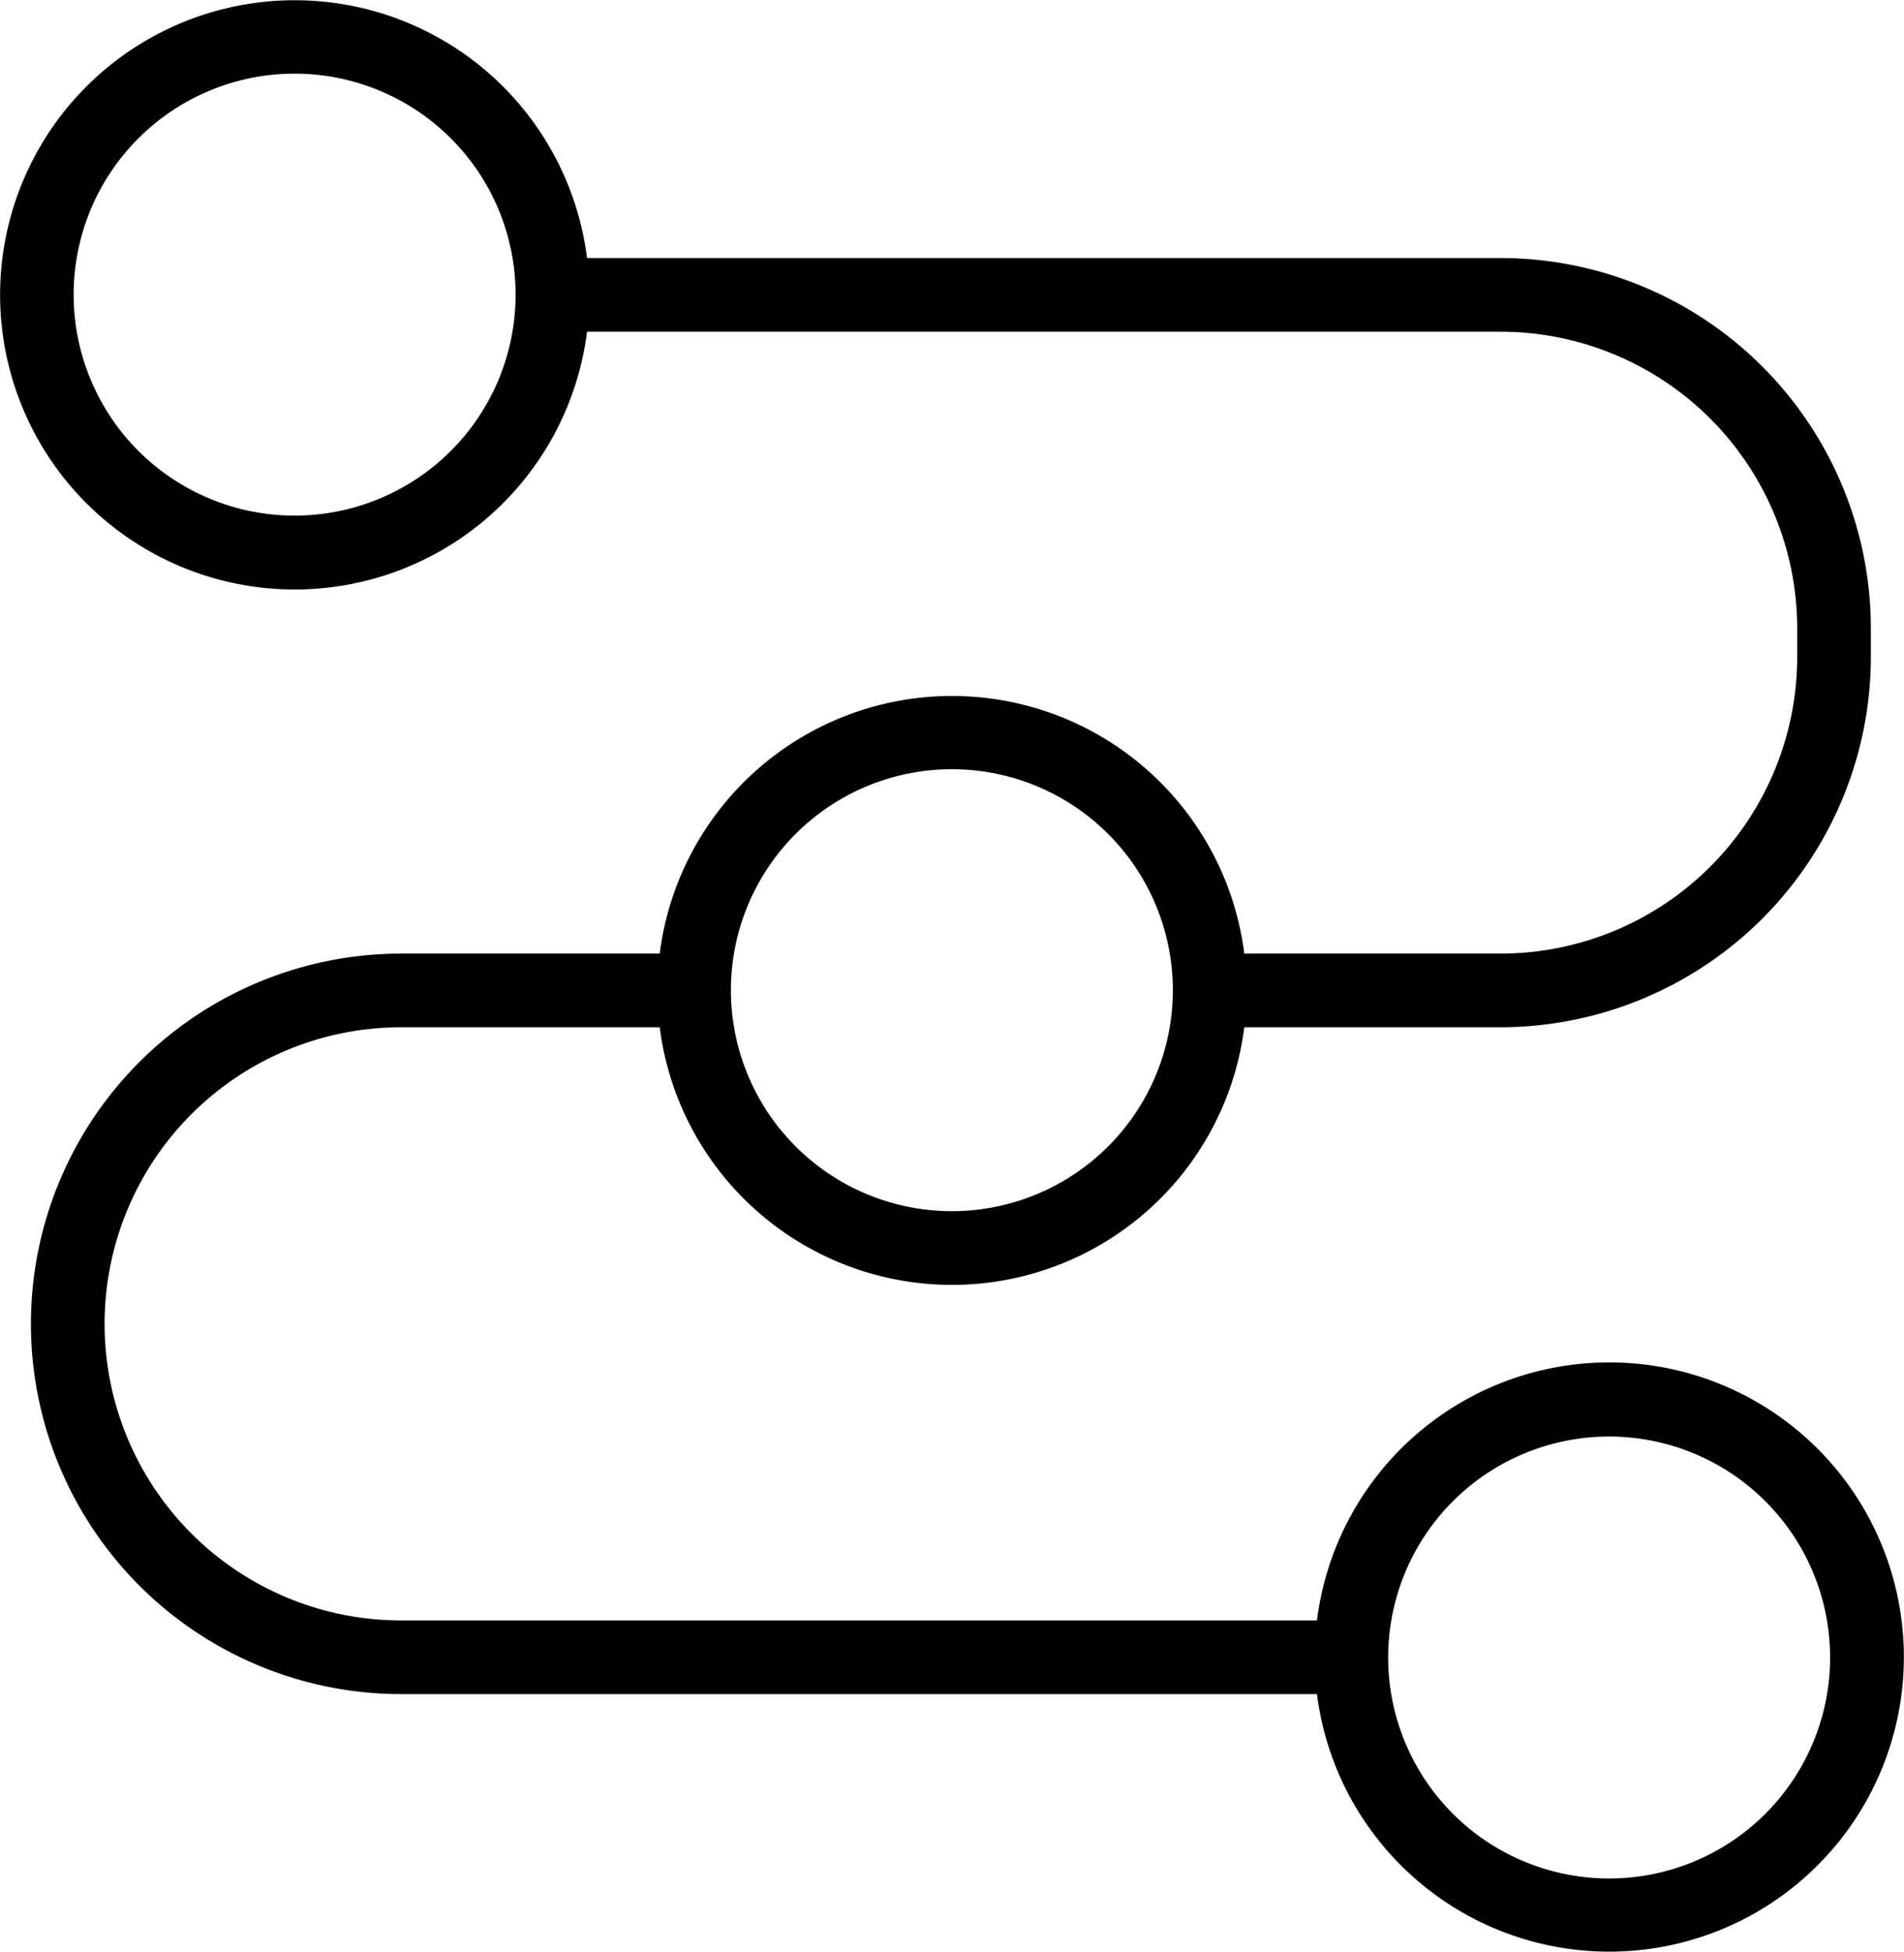 <svg xmlns="http://www.w3.org/2000/svg" viewBox="0 0 77.55 79.51"><path d="M65.54,55.49A12,12,0,0,0,53.64,66H16.34a12.08,12.08,0,0,1,0-24.16H26.87a12,12,0,0,0,23.81,0H61.12A15.1,15.1,0,0,0,76.2,26.76V25.59A15.09,15.09,0,0,0,61.12,10.51H23.91a12,12,0,1,0,0,3H61.12A12.09,12.09,0,0,1,73.2,25.59v1.17A12.09,12.09,0,0,1,61.12,38.84H50.68a12,12,0,0,0-23.81,0H16.34a15.08,15.08,0,0,0,0,30.16h37.3a12,12,0,1,0,11.9-13.51ZM12,21a9,9,0,1,1,9-9A9,9,0,0,1,12,21ZM38.77,31.33a9,9,0,1,1-9,9A9,9,0,0,1,38.77,31.33ZM65.54,76.51a9,9,0,1,1,9-9A9,9,0,0,1,65.54,76.51Z"/></svg>